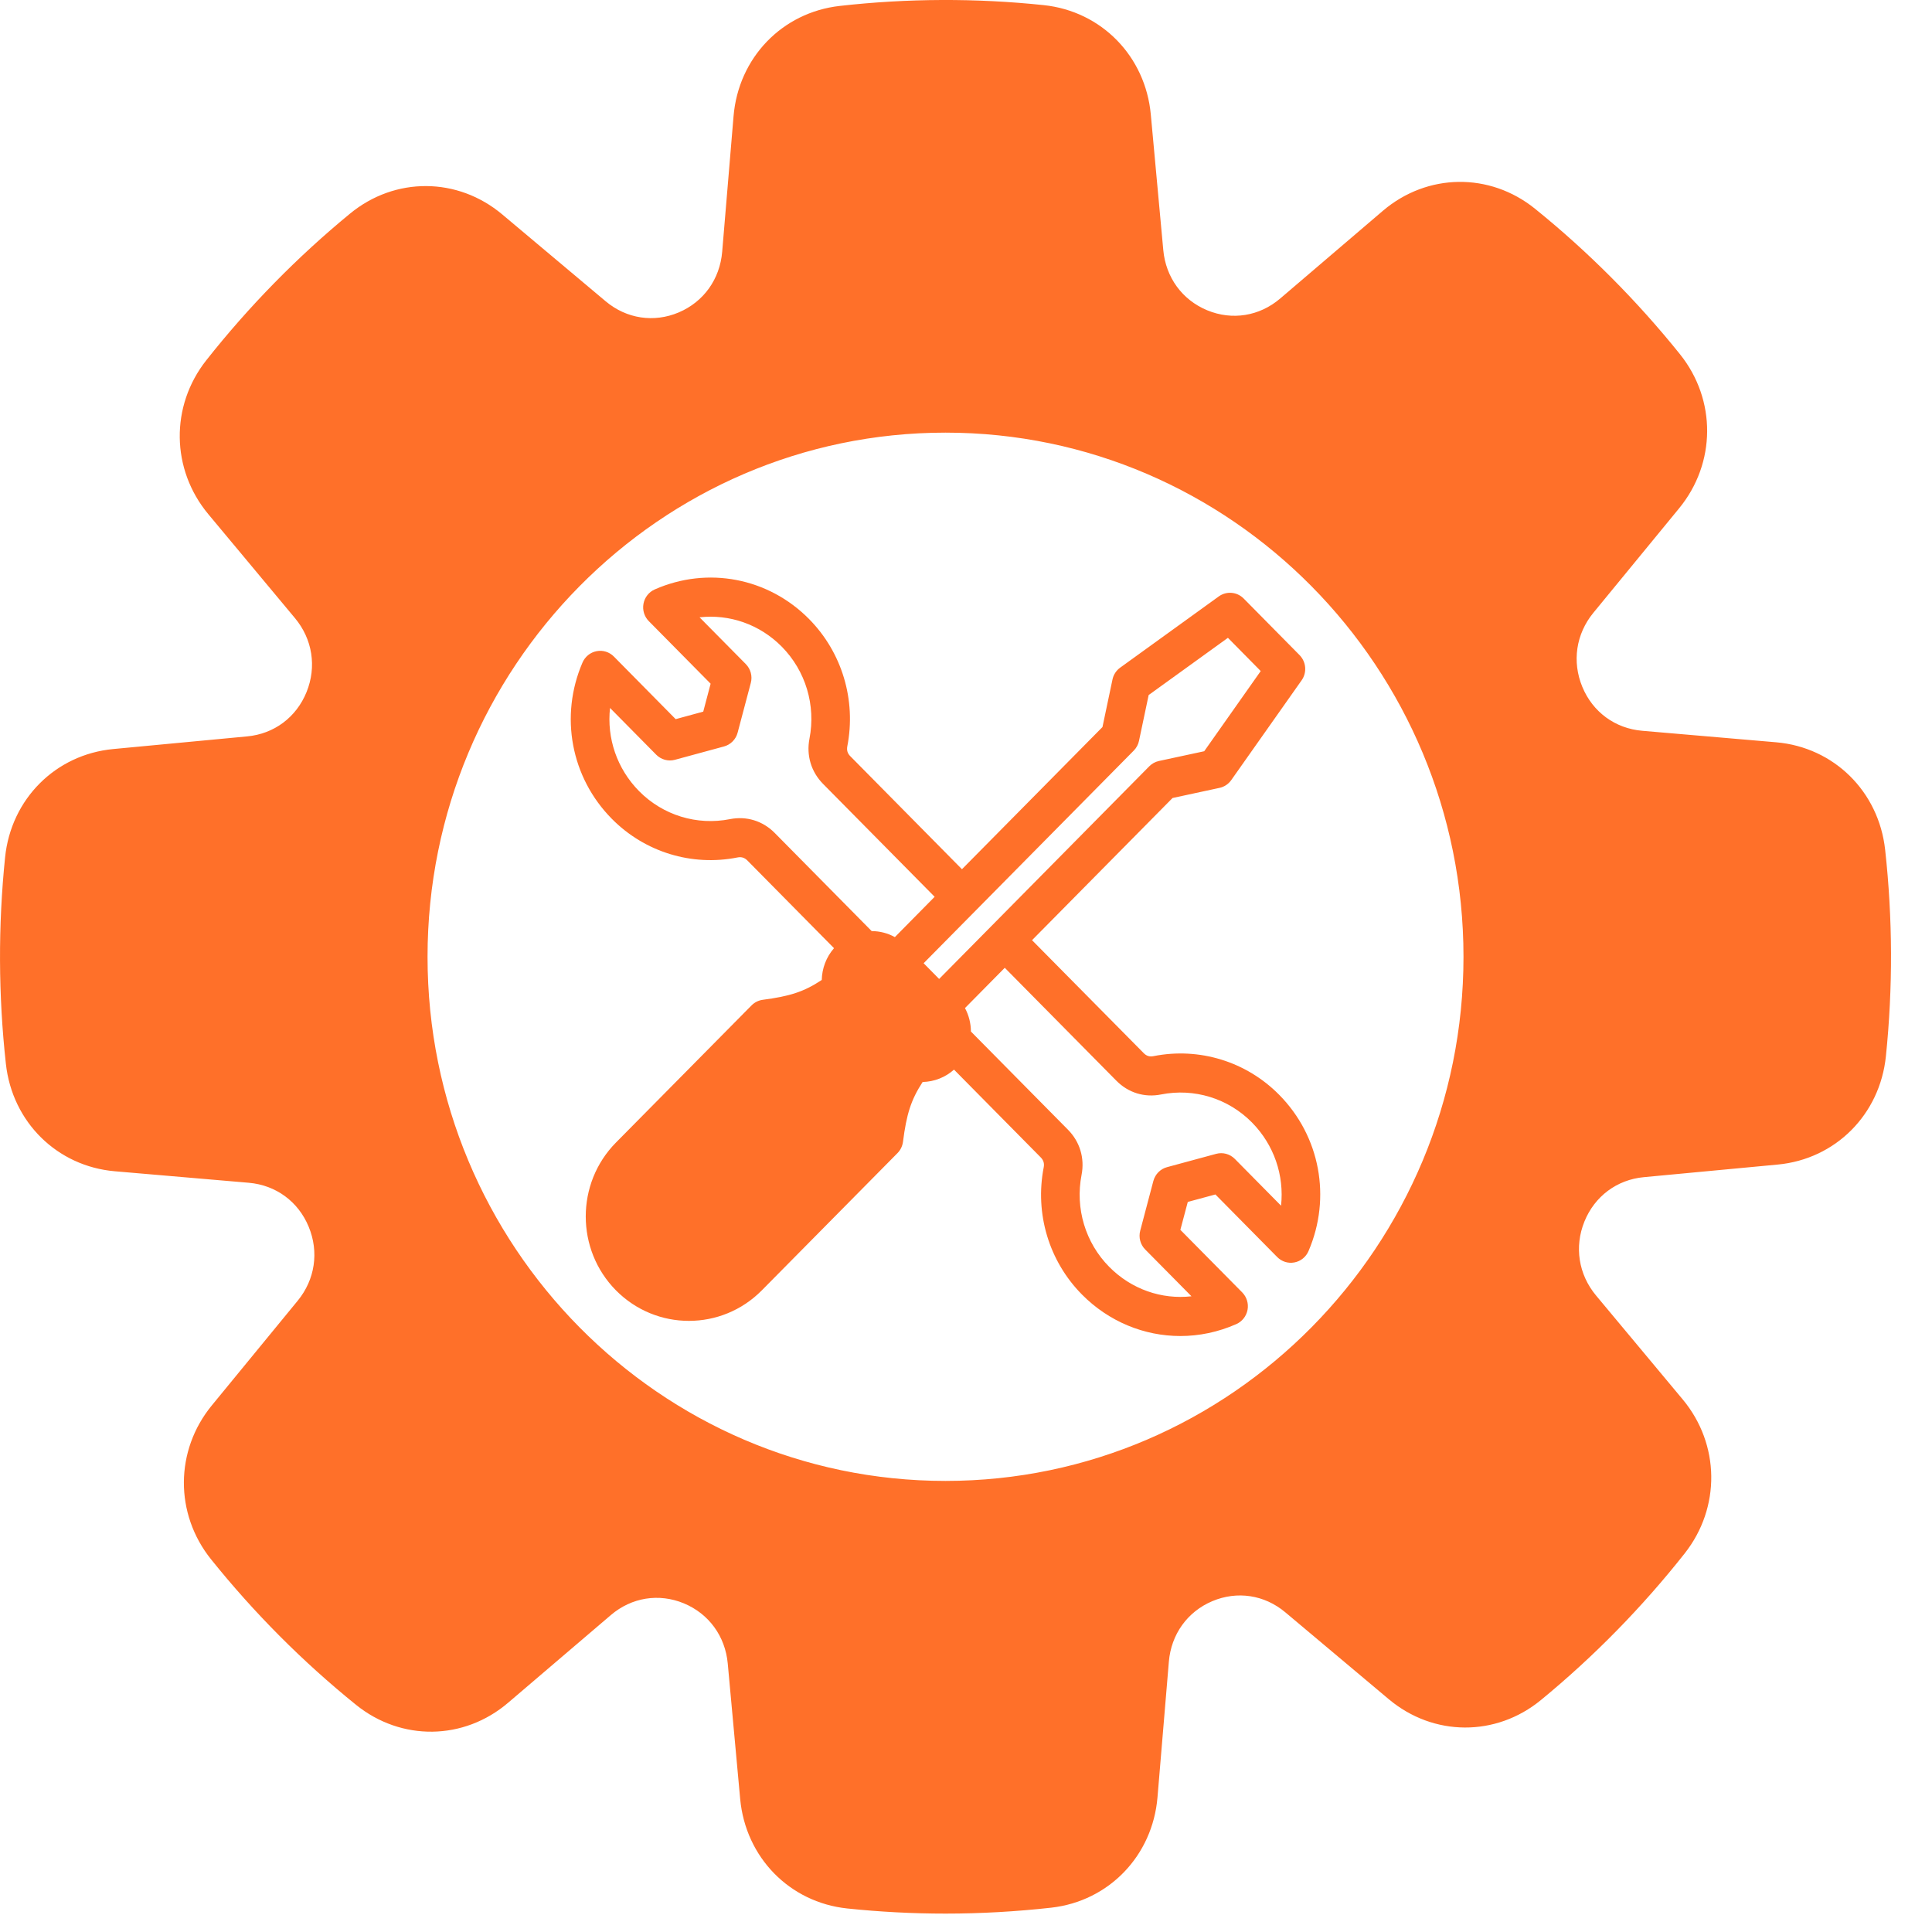 <svg width="44" height="44" viewBox="0 0 44 44" fill="none" xmlns="http://www.w3.org/2000/svg">
<path fill-rule="evenodd" clip-rule="evenodd" d="M42.933 19.353C42.787 18.025 41.766 17.018 40.45 16.905L37.399 16.643C36.783 16.59 36.273 16.216 36.036 15.642C35.799 15.069 35.892 14.439 36.287 13.957L38.242 11.575C39.084 10.547 39.092 9.105 38.261 8.068C37.282 6.849 36.172 5.734 34.959 4.754C33.928 3.921 32.503 3.941 31.494 4.801L29.155 6.799C28.682 7.202 28.061 7.302 27.492 7.066C26.924 6.83 26.55 6.318 26.493 5.695L26.209 2.61C26.087 1.28 25.085 0.256 23.772 0.117C22.231 -0.045 20.667 -0.039 19.124 0.135C17.812 0.283 16.817 1.316 16.706 2.648L16.447 5.736C16.394 6.359 16.025 6.874 15.458 7.115C14.891 7.355 14.268 7.26 13.793 6.861L11.438 4.883C10.422 4.03 8.997 4.022 7.973 4.864C6.768 5.854 5.667 6.978 4.698 8.205C3.875 9.248 3.894 10.69 4.745 11.711L6.718 14.078C7.116 14.555 7.215 15.184 6.982 15.76C6.749 16.336 6.243 16.714 5.628 16.771L2.579 17.059C1.265 17.183 0.252 18.197 0.116 19.524C-0.044 21.085 -0.038 22.667 0.134 24.228C0.28 25.556 1.301 26.562 2.617 26.675L5.668 26.937C6.284 26.991 6.793 27.364 7.03 27.938C7.268 28.512 7.175 29.141 6.78 29.623L4.825 32.006C3.982 33.033 3.975 34.476 4.807 35.513C5.785 36.731 6.895 37.847 8.108 38.826C9.139 39.659 10.564 39.64 11.572 38.779L13.912 36.782C14.384 36.379 15.006 36.28 15.574 36.515C16.143 36.751 16.517 37.264 16.574 37.885L16.857 40.97C16.98 42.3 17.982 43.325 19.294 43.464C20.038 43.542 20.786 43.581 21.535 43.581C22.339 43.581 23.144 43.535 23.942 43.446C25.254 43.298 26.249 42.264 26.361 40.933L26.62 37.844C26.672 37.222 27.041 36.706 27.608 36.466C28.176 36.226 28.798 36.321 29.273 36.72L31.628 38.698C32.644 39.551 34.069 39.559 35.094 38.717C36.299 37.727 37.4 36.604 38.369 35.376C39.191 34.332 39.172 32.89 38.322 31.87L36.348 29.503C35.95 29.025 35.851 28.396 36.084 27.82C36.317 27.245 36.824 26.866 37.439 26.809L40.487 26.522C41.802 26.398 42.814 25.384 42.95 24.056C43.111 22.496 43.105 20.914 42.933 19.353ZM21.533 33.727C15.029 33.727 9.737 28.372 9.737 21.791C9.737 15.208 15.029 9.853 21.533 9.853C28.038 9.853 33.33 15.208 33.33 21.791C33.33 28.372 28.038 33.727 21.533 33.727ZM29.133 24.934C28.384 24.175 27.313 23.846 26.27 24.053C26.182 24.071 26.11 24.049 26.047 23.984L23.504 21.412L26.704 18.174L27.775 17.943C27.882 17.92 27.977 17.857 28.041 17.766L29.644 15.493C29.769 15.316 29.748 15.074 29.597 14.92L28.323 13.63C28.171 13.477 27.932 13.457 27.757 13.583L25.51 15.206C25.421 15.271 25.358 15.367 25.336 15.475L25.108 16.558L21.908 19.796L19.366 17.223C19.301 17.159 19.28 17.087 19.297 16.996C19.502 15.942 19.177 14.859 18.427 14.099C17.497 13.158 16.117 12.893 14.911 13.424C14.778 13.483 14.682 13.604 14.655 13.749C14.628 13.893 14.673 14.042 14.776 14.146L16.184 15.571L16.016 16.207L15.388 16.378L13.98 14.952C13.877 14.848 13.73 14.802 13.587 14.83C13.444 14.857 13.324 14.955 13.266 15.089C12.741 16.309 13.003 17.706 13.933 18.647C14.683 19.406 15.754 19.735 16.796 19.528C16.885 19.51 16.956 19.532 17.02 19.596L18.994 21.594C18.814 21.801 18.721 22.058 18.715 22.318C18.313 22.585 17.991 22.689 17.37 22.77C17.274 22.783 17.185 22.828 17.116 22.897L14.027 26.022C13.111 26.95 13.111 28.458 14.027 29.386C14.486 29.85 15.088 30.082 15.689 30.082C16.291 30.082 16.893 29.85 17.351 29.386L20.44 26.261C20.509 26.191 20.552 26.101 20.565 26.004C20.645 25.375 20.747 25.049 21.012 24.642C21.279 24.635 21.529 24.536 21.727 24.36L23.701 26.358C23.765 26.423 23.787 26.495 23.77 26.584C23.564 27.639 23.89 28.723 24.64 29.481C25.252 30.1 26.058 30.427 26.881 30.427C27.31 30.427 27.743 30.338 28.155 30.156C28.288 30.098 28.384 29.977 28.412 29.831C28.439 29.687 28.393 29.538 28.291 29.434L26.882 28.009L27.051 27.373L27.68 27.203L29.087 28.628C29.19 28.732 29.336 28.779 29.48 28.751C29.623 28.724 29.743 28.627 29.801 28.491C30.325 27.271 30.063 25.875 29.133 24.934ZM20.38 21.342C20.22 21.253 20.04 21.206 19.852 21.205L17.642 18.968C17.371 18.695 17.001 18.581 16.626 18.655C15.872 18.805 15.097 18.567 14.555 18.018C14.05 17.507 13.817 16.811 13.893 16.123L14.945 17.188C15.056 17.3 15.218 17.345 15.37 17.304L16.489 17C16.64 16.959 16.759 16.839 16.799 16.686L17.099 15.553C17.14 15.399 17.096 15.236 16.985 15.124L15.932 14.059C16.613 13.983 17.3 14.217 17.805 14.728C18.348 15.278 18.583 16.061 18.435 16.824C18.361 17.204 18.474 17.578 18.744 17.852L21.286 20.424L20.38 21.342ZM21.388 22.295L21.035 21.937L25.821 17.094C25.881 17.033 25.923 16.956 25.94 16.872L26.16 15.829L27.965 14.526L28.712 15.283L27.425 17.109L26.394 17.331C26.31 17.349 26.235 17.391 26.175 17.451L21.388 22.295ZM29.175 27.459L28.122 26.393C28.01 26.28 27.848 26.237 27.697 26.278L26.579 26.581C26.426 26.622 26.309 26.742 26.267 26.896L25.968 28.027C25.927 28.181 25.97 28.345 26.082 28.457L27.135 29.522C26.455 29.599 25.767 29.363 25.262 28.852C24.719 28.304 24.483 27.519 24.632 26.756C24.706 26.376 24.593 26.002 24.323 25.729L22.112 23.492C22.111 23.308 22.066 23.124 21.977 22.958L22.883 22.041L25.425 24.613C25.696 24.887 26.066 25.001 26.441 24.926C27.195 24.776 27.97 25.014 28.512 25.563C29.016 26.074 29.25 26.769 29.175 27.459Z" fill="#FF7029"/>
</svg>
